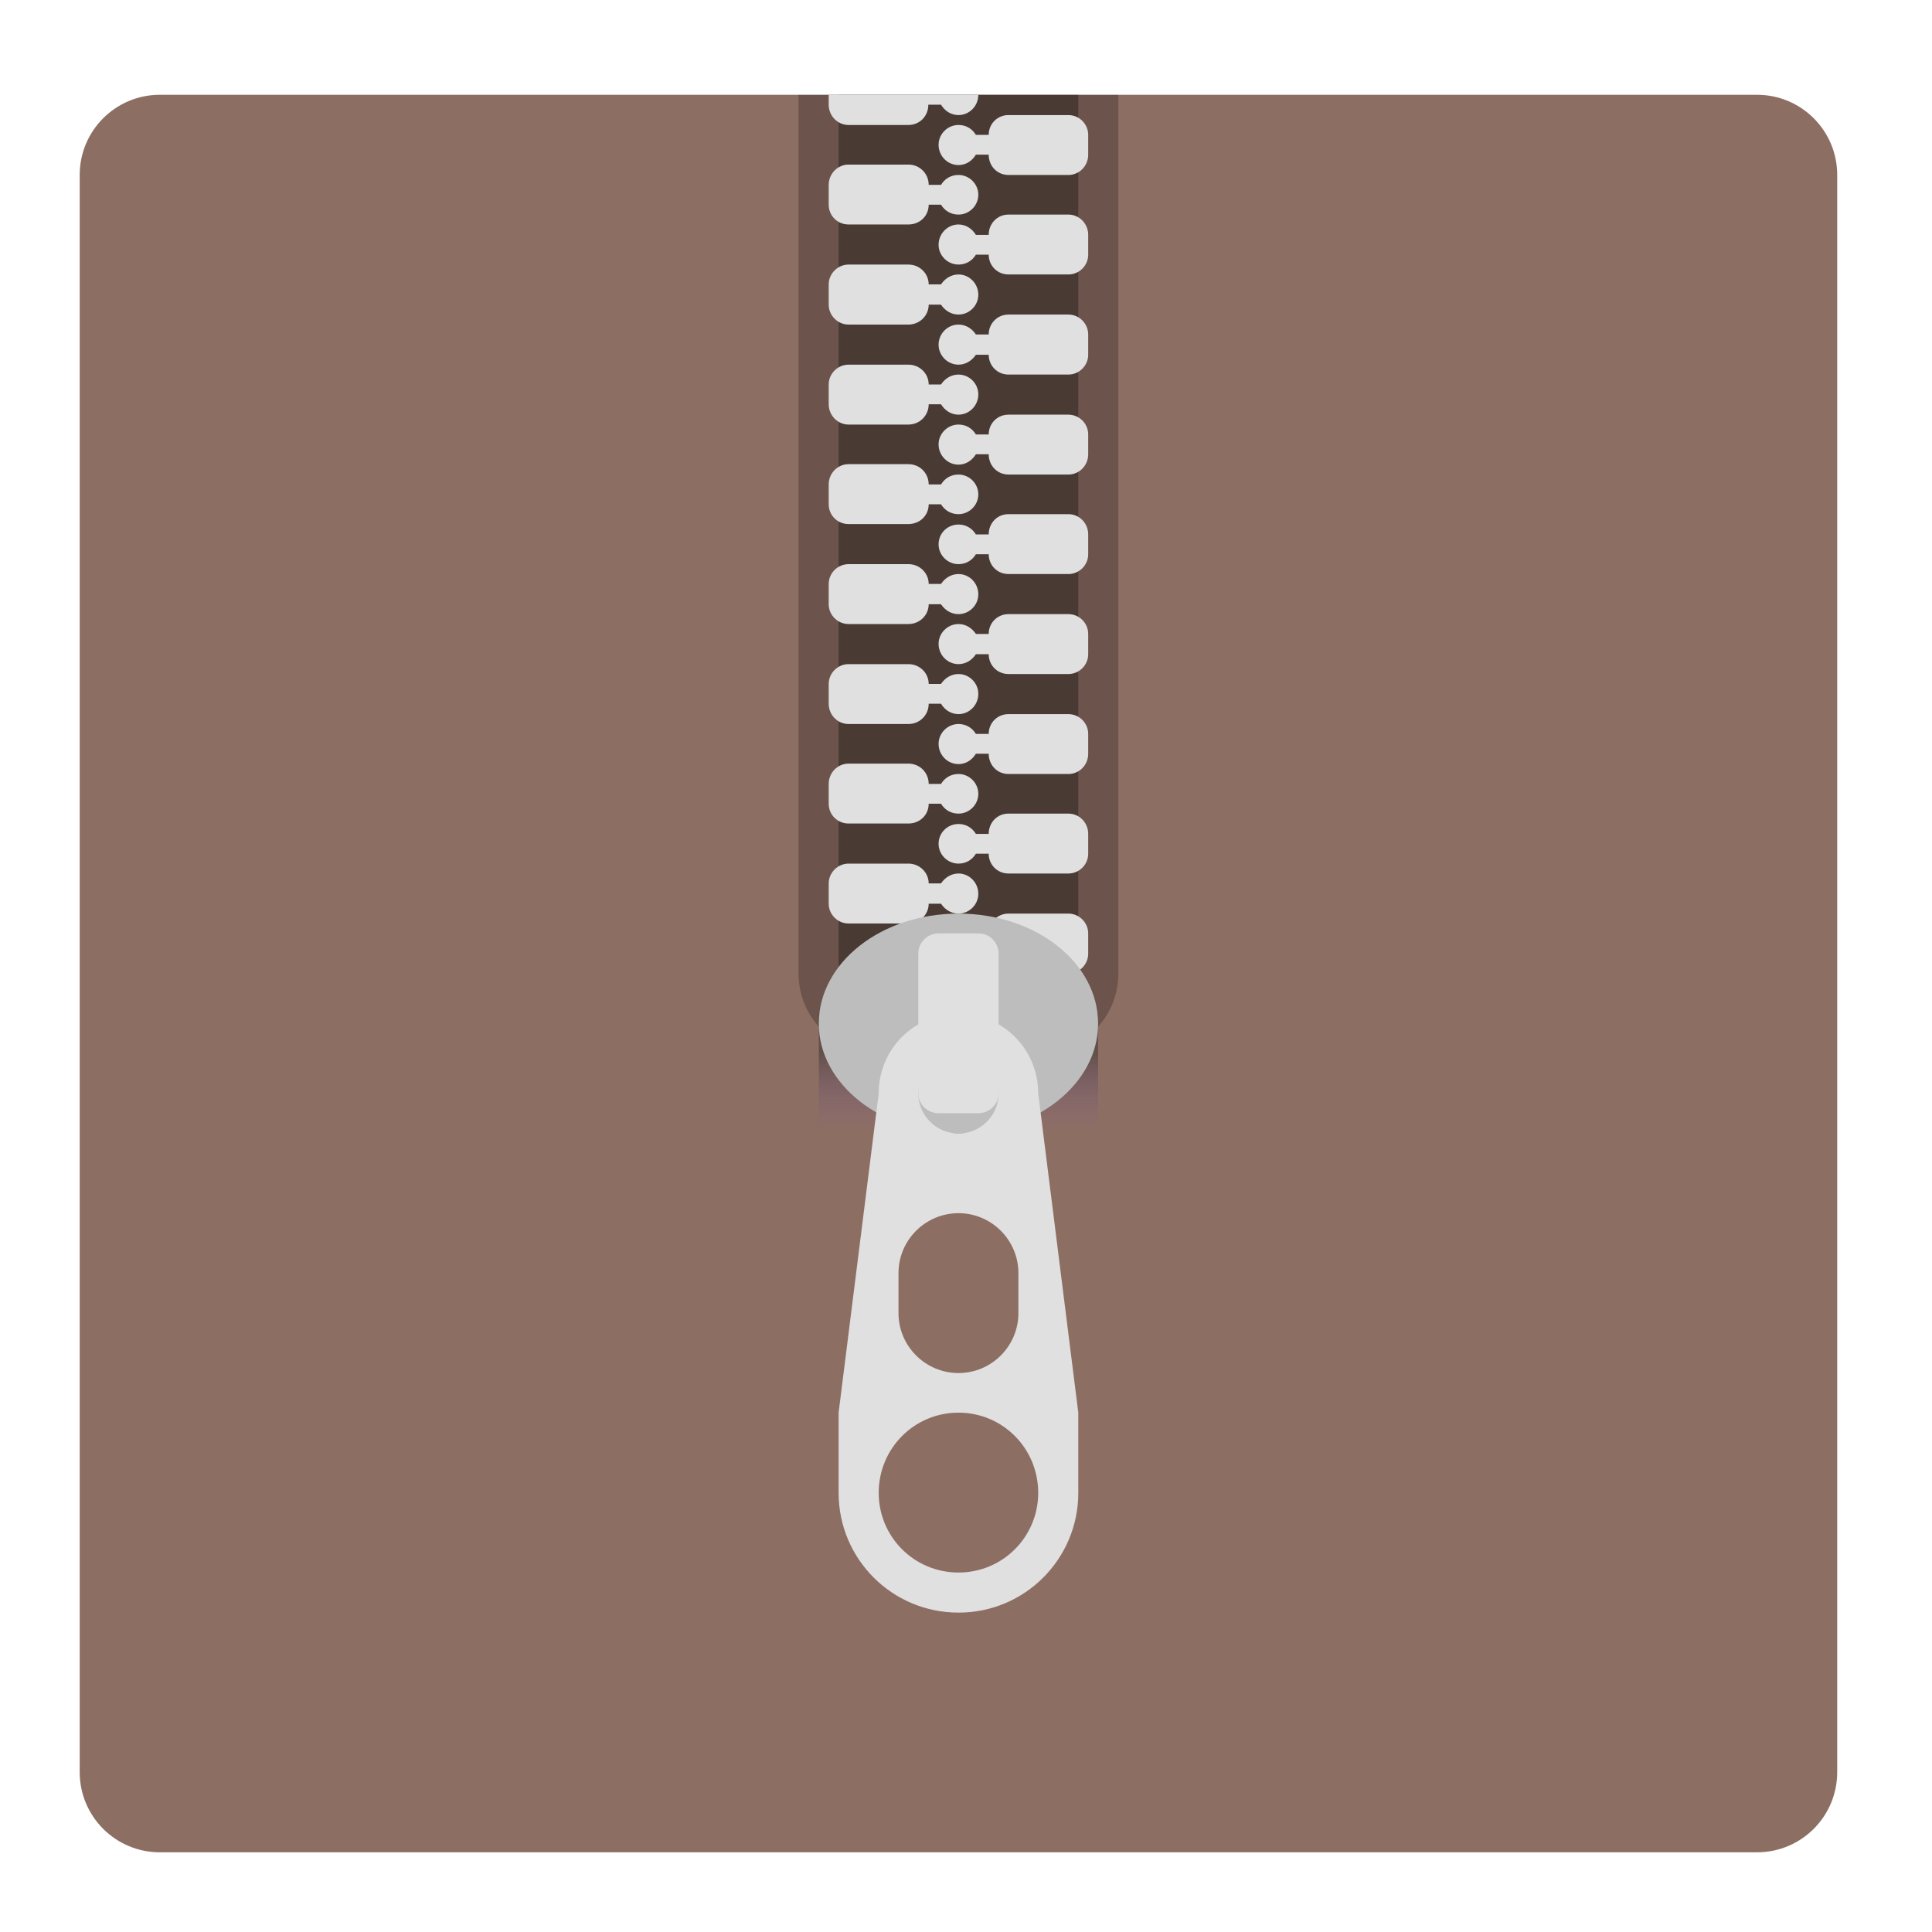 <?xml version="1.0" encoding="UTF-8"?>
<svg xmlns="http://www.w3.org/2000/svg" xmlns:xlink="http://www.w3.org/1999/xlink" width="16px" height="16px" viewBox="0 0 16 16" version="1.1">
<defs>
<linearGradient id="linear0" gradientUnits="userSpaceOnUse" x1="381" y1="-41.667" x2="381" y2="-62.833" gradientTransform="matrix(0.013,0,0,-0.031,2.781,7.422)">
<stop offset="0" style="stop-color:rgb(12.941%,12.941%,12.941%);stop-opacity:0.392;"/>
<stop offset="1" style="stop-color:rgb(49.412%,34.118%,76.078%);stop-opacity:0;"/>
</linearGradient>
</defs>
<g id="surface1">
<path style=" stroke:none;fill-rule:nonzero;fill:rgb(55.294%,43.137%,38.824%);fill-opacity:1;" d="M 1.324 0.785 L 14.551 0.785 C 14.918 0.785 15.215 1.082 15.215 1.449 L 15.215 14.676 C 15.215 15.043 14.918 15.34 14.551 15.34 L 1.324 15.34 C 0.957 15.34 0.66 15.043 0.66 14.676 L 0.66 1.449 C 0.66 1.082 0.957 0.785 1.324 0.785 Z M 1.324 0.785 "/>
<path style=" stroke:none;fill-rule:nonzero;fill:rgb(0%,0%,0%);fill-opacity:0.235;" d="M 6.613 0.785 L 6.613 8.062 C 6.613 8.43 6.91 8.723 7.277 8.723 L 8.598 8.723 C 8.965 8.723 9.262 8.43 9.262 8.062 L 9.262 0.785 Z M 6.613 0.785 "/>
<path style=" stroke:none;fill-rule:nonzero;fill:rgb(0%,0%,0%);fill-opacity:0.314;" d="M 6.945 0.785 L 8.93 0.785 L 8.93 8.395 L 6.945 8.395 Z M 6.945 0.785 "/>
<path style=" stroke:none;fill-rule:nonzero;fill:rgb(87.843%,87.843%,87.843%);fill-opacity:1;" d="M 7.027 5.5 C 6.938 5.5 6.863 5.574 6.863 5.664 L 6.863 5.828 C 6.863 5.922 6.938 5.996 7.027 5.996 L 7.523 5.996 C 7.617 5.996 7.691 5.922 7.691 5.828 L 7.793 5.828 C 7.824 5.879 7.875 5.914 7.938 5.914 C 8.027 5.914 8.102 5.84 8.102 5.746 C 8.102 5.656 8.027 5.582 7.938 5.582 C 7.875 5.582 7.824 5.617 7.793 5.664 L 7.691 5.664 C 7.691 5.574 7.617 5.5 7.523 5.5 Z M 7.027 5.5 "/>
<path style=" stroke:none;fill-rule:nonzero;fill:rgb(87.843%,87.843%,87.843%);fill-opacity:1;" d="M 7.027 6.324 C 6.938 6.324 6.863 6.398 6.863 6.492 L 6.863 6.656 C 6.863 6.75 6.938 6.82 7.027 6.82 L 7.523 6.82 C 7.617 6.82 7.691 6.75 7.691 6.656 L 7.793 6.656 C 7.824 6.707 7.875 6.738 7.938 6.738 C 8.027 6.738 8.102 6.664 8.102 6.574 C 8.102 6.484 8.027 6.41 7.938 6.41 C 7.875 6.41 7.824 6.441 7.793 6.492 L 7.691 6.492 C 7.691 6.398 7.617 6.324 7.523 6.324 Z M 7.027 6.324 "/>
<path style=" stroke:none;fill-rule:nonzero;fill:rgb(87.843%,87.843%,87.843%);fill-opacity:1;" d="M 7.027 7.152 C 6.938 7.152 6.863 7.227 6.863 7.316 L 6.863 7.484 C 6.863 7.574 6.938 7.648 7.027 7.648 L 7.523 7.648 C 7.617 7.648 7.691 7.574 7.691 7.484 L 7.793 7.484 C 7.824 7.531 7.875 7.566 7.938 7.566 C 8.027 7.566 8.102 7.492 8.102 7.402 C 8.102 7.309 8.027 7.234 7.938 7.234 C 7.875 7.234 7.824 7.27 7.793 7.316 L 7.691 7.316 C 7.691 7.227 7.617 7.152 7.523 7.152 Z M 7.027 7.152 "/>
<path style=" stroke:none;fill-rule:nonzero;fill:rgb(87.843%,87.843%,87.843%);fill-opacity:1;" d="M 7.027 4.672 C 6.938 4.672 6.863 4.746 6.863 4.836 L 6.863 5.004 C 6.863 5.094 6.938 5.168 7.027 5.168 L 7.523 5.168 C 7.617 5.168 7.691 5.094 7.691 5.004 L 7.793 5.004 C 7.824 5.051 7.875 5.086 7.938 5.086 C 8.027 5.086 8.102 5.012 8.102 4.922 C 8.102 4.828 8.027 4.754 7.938 4.754 C 7.875 4.754 7.824 4.789 7.793 4.836 L 7.691 4.836 C 7.691 4.746 7.617 4.672 7.523 4.672 Z M 7.027 4.672 "/>
<path style=" stroke:none;fill-rule:nonzero;fill:rgb(87.843%,87.843%,87.843%);fill-opacity:1;" d="M 7.027 3.844 C 6.938 3.844 6.863 3.918 6.863 4.012 L 6.863 4.176 C 6.863 4.27 6.938 4.34 7.027 4.34 L 7.523 4.34 C 7.617 4.34 7.691 4.27 7.691 4.176 L 7.793 4.176 C 7.824 4.227 7.875 4.258 7.938 4.258 C 8.027 4.258 8.102 4.184 8.102 4.094 C 8.102 4.004 8.027 3.93 7.938 3.93 C 7.875 3.93 7.824 3.961 7.793 4.012 L 7.691 4.012 C 7.691 3.918 7.617 3.844 7.523 3.844 Z M 7.027 3.844 "/>
<path style=" stroke:none;fill-rule:nonzero;fill:rgb(87.843%,87.843%,87.843%);fill-opacity:1;" d="M 7.027 3.02 C 6.938 3.02 6.863 3.094 6.863 3.184 L 6.863 3.348 C 6.863 3.441 6.938 3.516 7.027 3.516 L 7.523 3.516 C 7.617 3.516 7.691 3.441 7.691 3.348 L 7.793 3.348 C 7.824 3.398 7.875 3.434 7.938 3.434 C 8.027 3.434 8.102 3.359 8.102 3.266 C 8.102 3.176 8.027 3.102 7.938 3.102 C 7.875 3.102 7.824 3.137 7.793 3.184 L 7.691 3.184 C 7.691 3.094 7.617 3.02 7.523 3.02 Z M 7.027 3.02 "/>
<path style=" stroke:none;fill-rule:nonzero;fill:rgb(87.843%,87.843%,87.843%);fill-opacity:1;" d="M 7.027 2.191 C 6.938 2.191 6.863 2.266 6.863 2.355 L 6.863 2.523 C 6.863 2.613 6.938 2.688 7.027 2.688 L 7.523 2.688 C 7.617 2.688 7.691 2.613 7.691 2.523 L 7.793 2.523 C 7.824 2.57 7.875 2.605 7.938 2.605 C 8.027 2.605 8.102 2.531 8.102 2.441 C 8.102 2.348 8.027 2.273 7.938 2.273 C 7.875 2.273 7.824 2.309 7.793 2.355 L 7.691 2.355 C 7.691 2.266 7.617 2.191 7.523 2.191 Z M 7.027 2.191 "/>
<path style=" stroke:none;fill-rule:nonzero;fill:rgb(87.843%,87.843%,87.843%);fill-opacity:1;" d="M 7.027 1.363 C 6.938 1.363 6.863 1.438 6.863 1.531 L 6.863 1.695 C 6.863 1.789 6.938 1.859 7.027 1.859 L 7.523 1.859 C 7.617 1.859 7.691 1.789 7.691 1.695 L 7.793 1.695 C 7.824 1.746 7.875 1.777 7.938 1.777 C 8.027 1.777 8.102 1.703 8.102 1.613 C 8.102 1.523 8.027 1.449 7.938 1.449 C 7.875 1.449 7.824 1.48 7.793 1.531 L 7.691 1.531 C 7.691 1.438 7.617 1.363 7.523 1.363 Z M 7.027 1.363 "/>
<path style=" stroke:none;fill-rule:nonzero;fill:rgb(87.843%,87.843%,87.843%);fill-opacity:1;" d="M 8.848 5.086 C 8.938 5.086 9.012 5.16 9.012 5.25 L 9.012 5.418 C 9.012 5.508 8.938 5.582 8.848 5.582 L 8.352 5.582 C 8.258 5.582 8.188 5.508 8.188 5.418 L 8.082 5.418 C 8.051 5.465 8 5.5 7.938 5.5 C 7.848 5.5 7.773 5.426 7.773 5.332 C 7.773 5.242 7.848 5.168 7.938 5.168 C 8 5.168 8.051 5.203 8.082 5.25 L 8.188 5.25 C 8.188 5.16 8.258 5.086 8.352 5.086 Z M 8.848 5.086 "/>
<path style=" stroke:none;fill-rule:nonzero;fill:rgb(87.843%,87.843%,87.843%);fill-opacity:1;" d="M 8.848 5.914 C 8.938 5.914 9.012 5.988 9.012 6.078 L 9.012 6.242 C 9.012 6.336 8.938 6.41 8.848 6.41 L 8.352 6.41 C 8.258 6.41 8.188 6.336 8.188 6.242 L 8.082 6.242 C 8.051 6.293 8 6.328 7.938 6.328 C 7.848 6.328 7.773 6.254 7.773 6.16 C 7.773 6.07 7.848 5.996 7.938 5.996 C 8 5.996 8.051 6.027 8.082 6.078 L 8.188 6.078 C 8.188 5.988 8.258 5.914 8.352 5.914 Z M 8.848 5.914 "/>
<path style=" stroke:none;fill-rule:nonzero;fill:rgb(87.843%,87.843%,87.843%);fill-opacity:1;" d="M 8.848 6.738 C 8.938 6.738 9.012 6.812 9.012 6.906 L 9.012 7.07 C 9.012 7.16 8.938 7.234 8.848 7.234 L 8.352 7.234 C 8.258 7.234 8.188 7.16 8.188 7.07 L 8.082 7.07 C 8.051 7.121 8 7.152 7.938 7.152 C 7.848 7.152 7.773 7.078 7.773 6.988 C 7.773 6.895 7.848 6.824 7.938 6.824 C 8 6.824 8.051 6.855 8.082 6.906 L 8.188 6.906 C 8.188 6.812 8.258 6.738 8.352 6.738 Z M 8.848 6.738 "/>
<path style=" stroke:none;fill-rule:nonzero;fill:rgb(87.843%,87.843%,87.843%);fill-opacity:1;" d="M 8.848 7.566 C 8.938 7.566 9.012 7.641 9.012 7.73 L 9.012 7.898 C 9.012 7.988 8.938 8.062 8.848 8.062 L 8.352 8.062 C 8.258 8.062 8.188 7.988 8.188 7.898 L 8.082 7.898 C 8.051 7.945 8 7.98 7.938 7.98 C 7.848 7.98 7.773 7.906 7.773 7.816 C 7.773 7.723 7.848 7.648 7.938 7.648 C 8 7.648 8.051 7.684 8.082 7.73 L 8.188 7.73 C 8.188 7.641 8.258 7.566 8.352 7.566 Z M 8.848 7.566 "/>
<path style=" stroke:none;fill-rule:nonzero;fill:rgb(87.843%,87.843%,87.843%);fill-opacity:1;" d="M 8.848 4.258 C 8.938 4.258 9.012 4.332 9.012 4.426 L 9.012 4.59 C 9.012 4.68 8.938 4.754 8.848 4.754 L 8.352 4.754 C 8.258 4.754 8.188 4.68 8.188 4.59 L 8.082 4.59 C 8.051 4.641 8 4.672 7.938 4.672 C 7.848 4.672 7.773 4.598 7.773 4.508 C 7.773 4.414 7.848 4.344 7.938 4.344 C 8 4.344 8.051 4.375 8.082 4.426 L 8.188 4.426 C 8.188 4.332 8.258 4.258 8.352 4.258 Z M 8.848 4.258 "/>
<path style=" stroke:none;fill-rule:nonzero;fill:rgb(87.843%,87.843%,87.843%);fill-opacity:1;" d="M 8.848 3.434 C 8.938 3.434 9.012 3.508 9.012 3.598 L 9.012 3.762 C 9.012 3.855 8.938 3.93 8.848 3.93 L 8.352 3.93 C 8.258 3.93 8.188 3.855 8.188 3.762 L 8.082 3.762 C 8.051 3.812 8 3.848 7.938 3.848 C 7.848 3.848 7.773 3.773 7.773 3.68 C 7.773 3.59 7.848 3.516 7.938 3.516 C 8 3.516 8.051 3.547 8.082 3.598 L 8.188 3.598 C 8.188 3.508 8.258 3.434 8.352 3.434 Z M 8.848 3.434 "/>
<path style=" stroke:none;fill-rule:nonzero;fill:rgb(87.843%,87.843%,87.843%);fill-opacity:1;" d="M 8.848 2.605 C 8.938 2.605 9.012 2.68 9.012 2.77 L 9.012 2.938 C 9.012 3.027 8.938 3.102 8.848 3.102 L 8.352 3.102 C 8.258 3.102 8.188 3.027 8.188 2.938 L 8.082 2.938 C 8.051 2.984 8 3.02 7.938 3.02 C 7.848 3.02 7.773 2.945 7.773 2.855 C 7.773 2.762 7.848 2.688 7.938 2.688 C 8 2.688 8.051 2.723 8.082 2.77 L 8.188 2.77 C 8.188 2.68 8.258 2.605 8.352 2.605 Z M 8.848 2.605 "/>
<path style=" stroke:none;fill-rule:nonzero;fill:rgb(87.843%,87.843%,87.843%);fill-opacity:1;" d="M 8.848 1.777 C 8.938 1.777 9.012 1.852 9.012 1.945 L 9.012 2.109 C 9.012 2.199 8.938 2.273 8.848 2.273 L 8.352 2.273 C 8.258 2.273 8.188 2.199 8.188 2.109 L 8.082 2.109 C 8.051 2.16 8 2.191 7.938 2.191 C 7.848 2.191 7.773 2.117 7.773 2.027 C 7.773 1.934 7.848 1.859 7.938 1.859 C 8 1.859 8.051 1.895 8.082 1.945 L 8.188 1.945 C 8.188 1.852 8.258 1.777 8.352 1.777 Z M 8.848 1.777 "/>
<path style=" stroke:none;fill-rule:nonzero;fill:rgb(87.843%,87.843%,87.843%);fill-opacity:1;" d="M 8.848 0.953 C 8.938 0.953 9.012 1.027 9.012 1.117 L 9.012 1.281 C 9.012 1.375 8.938 1.449 8.848 1.449 L 8.352 1.449 C 8.258 1.449 8.188 1.375 8.188 1.281 L 8.082 1.281 C 8.051 1.332 8 1.367 7.938 1.367 C 7.848 1.367 7.773 1.293 7.773 1.199 C 7.773 1.109 7.848 1.035 7.938 1.035 C 8 1.035 8.051 1.066 8.082 1.117 L 8.188 1.117 C 8.188 1.027 8.258 0.953 8.352 0.953 Z M 8.848 0.953 "/>
<path style=" stroke:none;fill-rule:nonzero;fill:rgb(87.843%,87.843%,87.843%);fill-opacity:1;" d="M 6.863 0.785 L 6.863 0.867 C 6.863 0.961 6.938 1.035 7.027 1.035 L 7.523 1.035 C 7.617 1.035 7.688 0.961 7.688 0.867 L 7.793 0.867 C 7.824 0.918 7.875 0.953 7.938 0.953 C 8.027 0.953 8.102 0.879 8.102 0.785 Z M 6.863 0.785 "/>
<path style=" stroke:none;fill-rule:nonzero;fill:url(#linear0);" d="M 6.781 9.387 L 9.094 9.387 L 9.094 8.395 L 6.781 8.395 Z M 6.781 9.387 "/>
<path style=" stroke:none;fill-rule:nonzero;fill:rgb(74.118%,74.118%,74.118%);fill-opacity:1;" d="M 7.938 7.566 C 8.578 7.566 9.094 7.973 9.094 8.477 C 9.094 8.977 8.578 9.387 7.938 9.387 C 7.297 9.387 6.781 8.977 6.781 8.477 C 6.781 7.973 7.297 7.566 7.938 7.566 Z M 7.938 7.566 "/>
<path style=" stroke:none;fill-rule:nonzero;fill:rgb(87.843%,87.843%,87.843%);fill-opacity:1;" d="M 7.938 8.395 C 7.57 8.395 7.277 8.688 7.277 9.055 L 6.945 11.699 L 6.945 12.363 C 6.945 12.91 7.387 13.355 7.938 13.355 C 8.488 13.355 8.93 12.91 8.93 12.363 L 8.93 11.699 L 8.598 9.055 C 8.598 8.688 8.305 8.395 7.938 8.395 Z M 7.938 8.723 C 8.121 8.723 8.27 8.871 8.27 9.055 C 8.27 9.238 8.121 9.387 7.938 9.387 C 7.754 9.387 7.605 9.238 7.605 9.055 C 7.605 8.871 7.754 8.723 7.938 8.723 Z M 7.938 10.047 C 8.211 10.047 8.434 10.27 8.434 10.543 L 8.434 10.875 C 8.434 11.148 8.211 11.371 7.938 11.371 C 7.664 11.371 7.441 11.148 7.441 10.875 L 7.441 10.543 C 7.441 10.27 7.664 10.047 7.938 10.047 Z M 7.938 11.699 C 8.305 11.699 8.598 11.996 8.598 12.363 C 8.598 12.727 8.305 13.023 7.938 13.023 C 7.57 13.023 7.277 12.727 7.277 12.363 C 7.277 11.996 7.57 11.699 7.938 11.699 Z M 7.938 11.699 "/>
<path style=" stroke:none;fill-rule:nonzero;fill:rgb(87.843%,87.843%,87.843%);fill-opacity:1;" d="M 7.773 7.73 L 8.102 7.73 C 8.195 7.73 8.27 7.805 8.27 7.898 L 8.27 9.055 C 8.27 9.145 8.195 9.219 8.102 9.219 L 7.773 9.219 C 7.68 9.219 7.605 9.145 7.605 9.055 L 7.605 7.898 C 7.605 7.805 7.68 7.73 7.773 7.73 Z M 7.773 7.73 "/>
</g>
</svg>
